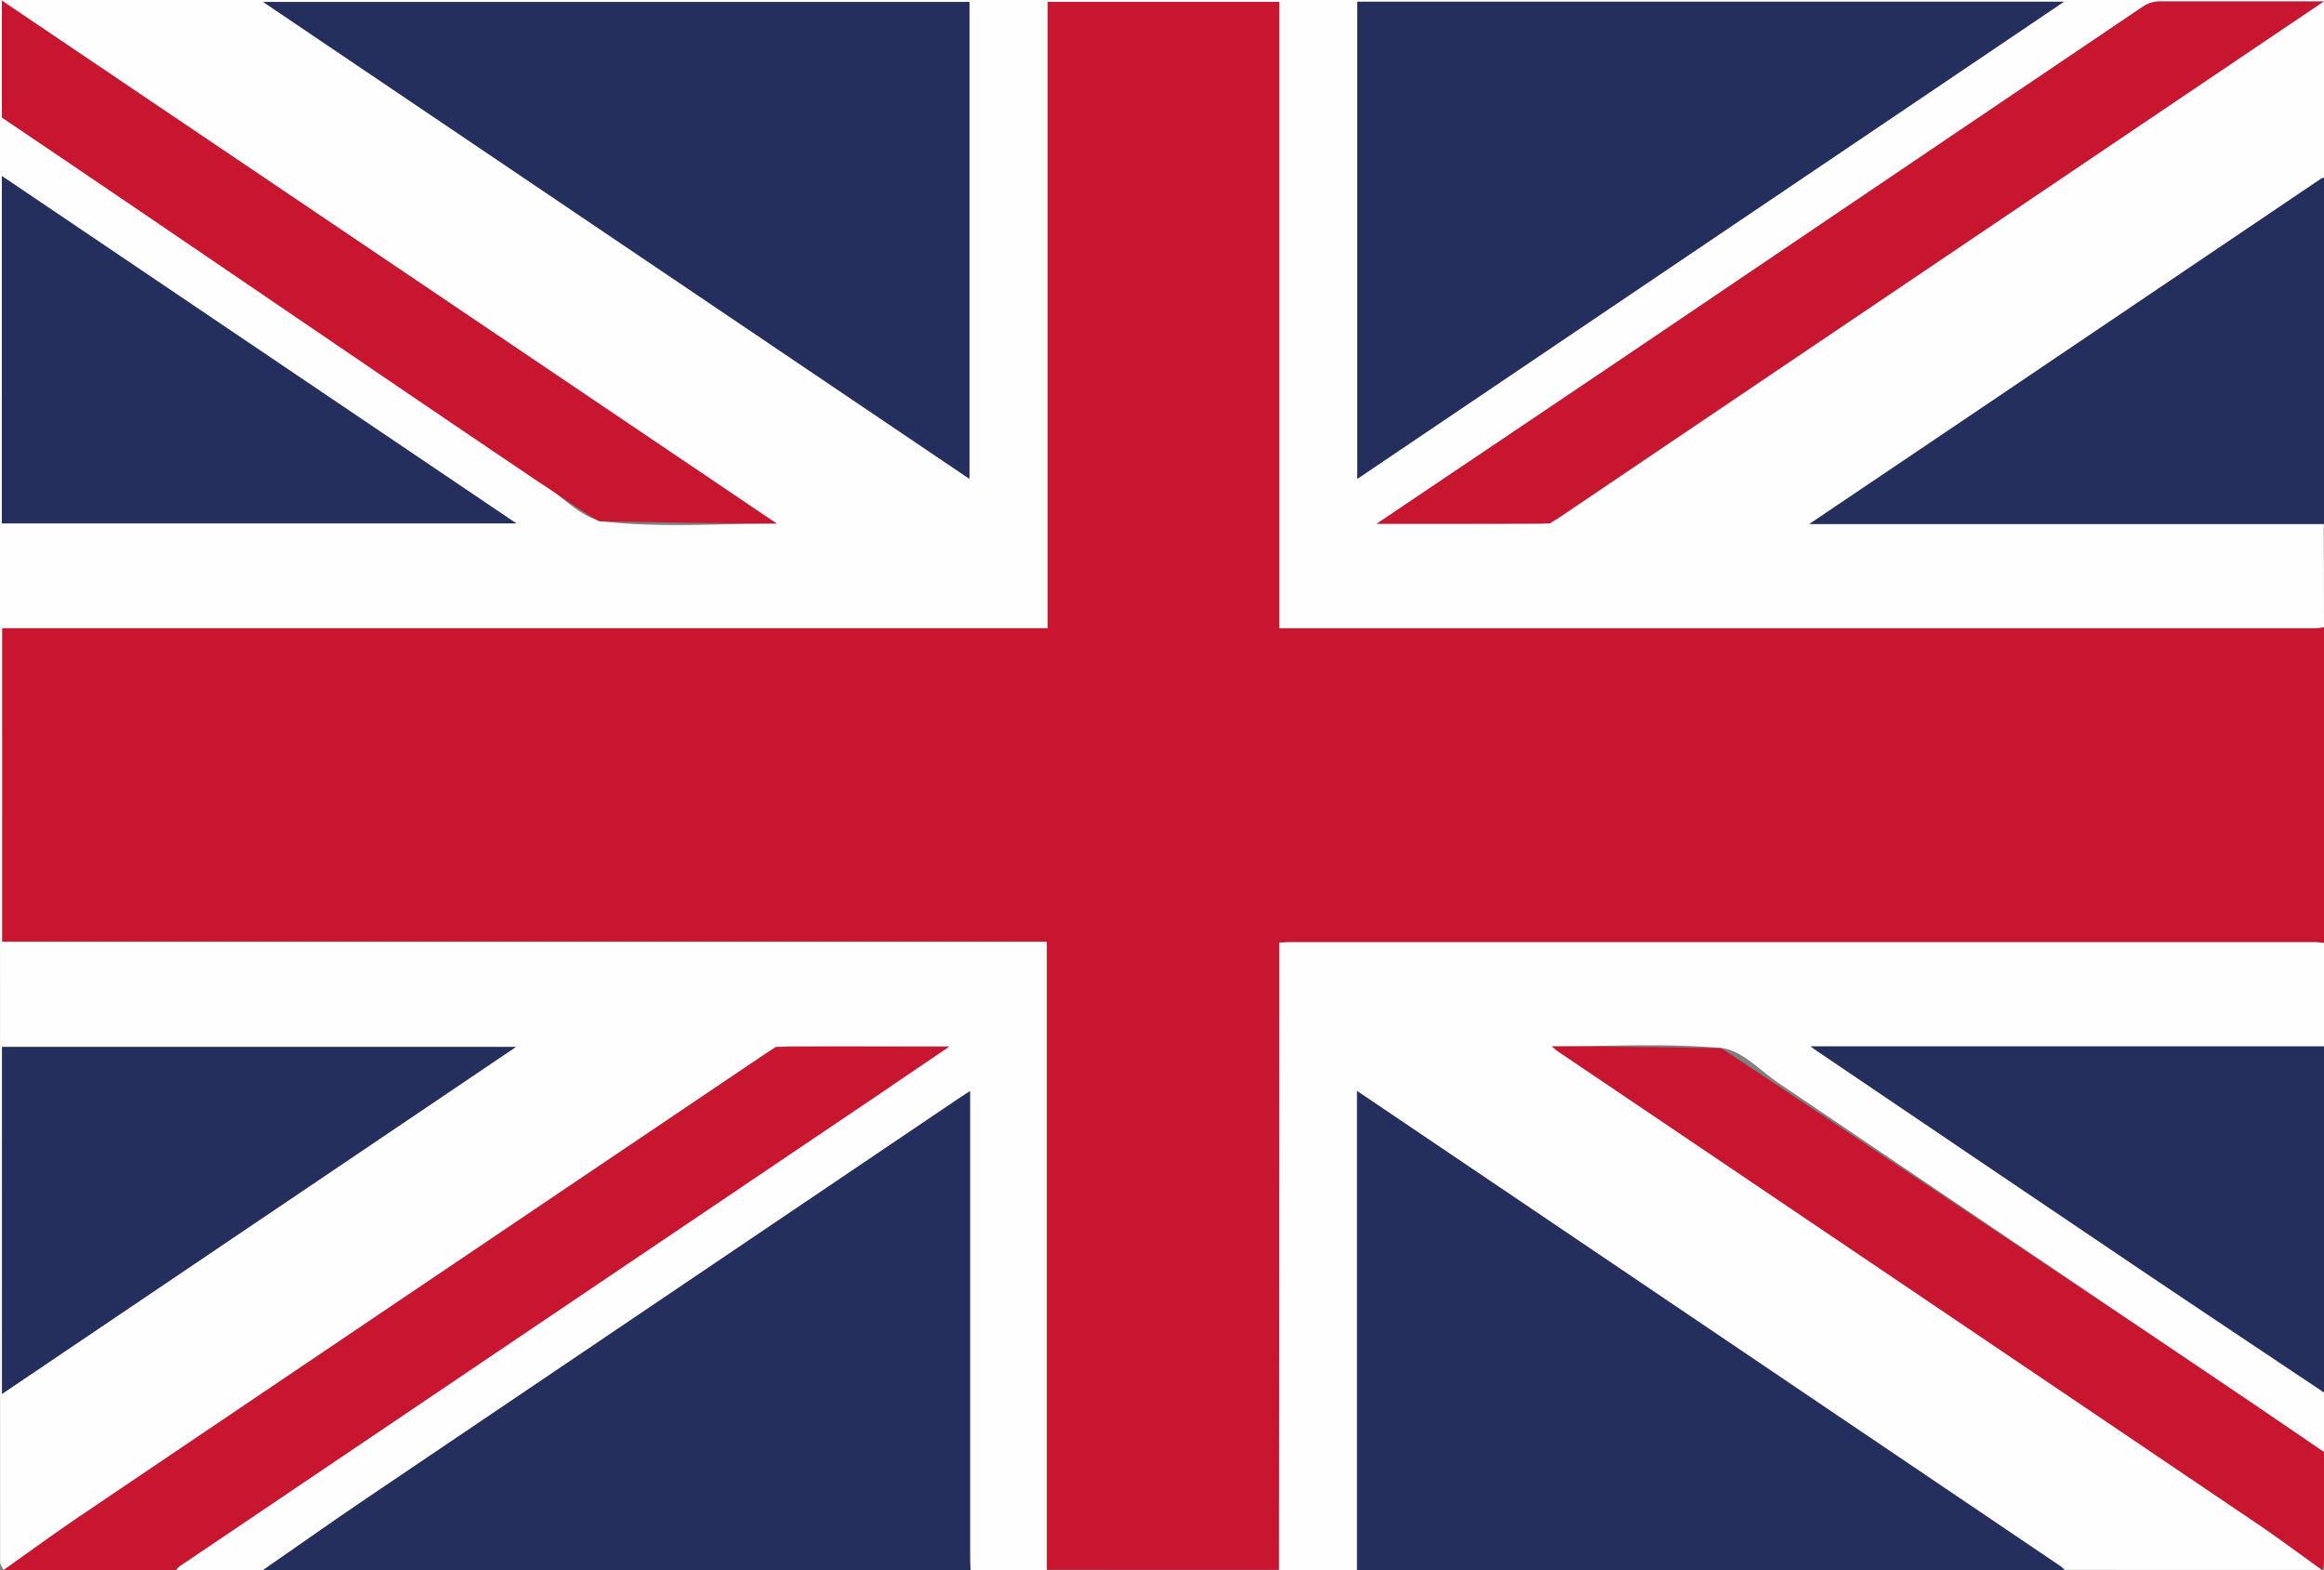 <svg xmlns="http://www.w3.org/2000/svg" viewBox="0 0 377.82 255.26"><rect x="0" y="0" width="377.82" height="255.26" fill="#808080" stroke="none"/><defs><style>.cls-1{fill:#c91630;}.cls-2{fill:#fffeff;}.cls-3{fill:#252f5d;}</style></defs><path class="cls-1" d="M377.82,102v51.29a14.22,14.22,0,0,0-1.45-.14H209.66c-.52,0-1,0-1.67.07v2l-.06,100H170.18V153.08H.34v-51h170V.3H208V102.13H376.22C376.76,102.12,377.29,102,377.82,102Z"/><path class="cls-2" d="M377.82,102c-.53.05-1.06.13-1.6.13H208V.3H170.3V102.12H.34v51H170.18V255.26H157.79c0-.58-.09-1.17-.09-1.75V177.4L156,178.52q-48.19,32.55-96.39,65.1c-5.64,3.82-11.21,7.76-16.81,11.64H28.61a4.15,4.15,0,0,1,.57-.61l114.87-77.59c3.27-2.21,6.53-4.44,10.23-6.95-9.06,0-17.56,0-26.05,0a7,7,0,0,0-3.63,1.09Q68.8,208.8,13.08,246.46c-4.22,2.85-8.33,5.86-12.49,8.8-.2-.44-.57-.88-.57-1.32Q0,127,0,0H377.82V28.89a2.33,2.33,0,0,0-.52.2L329,61.7c-11.45,7.73-22.91,15.43-34.86,23.49h83.64ZM220.66,77.85,335.54.28H220.66Zm-63.06,0V.32H42.79Zm66.23,7.31c9.27,0,17.91,0,26.55,0a5.63,5.63,0,0,0,3-.89Q304.06,50,354.74,15.77L377.79.22c-9.28,0-18,0-26.75,0a4.94,4.94,0,0,0-2.56.79q-39.56,26.66-79,53.39C254.41,64.58,239.36,74.69,223.83,85.15ZM.3,85.1H83.94L.3,28.62Zm0,85.12v56.4l83.53-56.4ZM.31,19.1l87,58.71c3.64,2.46,7.12,6.54,11,7,9,1,18.28.33,28,.33L.31.11Z"/><path class="cls-2" d="M207.93,255.26l.06-100v-2c.63,0,1.15-.07,1.67-.07H376.37a14.22,14.22,0,0,1,1.45.14v16.8H294.36c.77.57,1.09.82,1.43,1q26.11,17.66,52.22,35.3c9.91,6.68,19.87,13.3,29.81,19.95v9.72q-6.36-4.33-12.73-8.67-37.95-25.68-75.92-51.33c-3.07-2.07-6.1-5.43-9.37-5.71-9-.8-18.12-.28-27.49-.28.44.38.64.57.86.73q57,38.5,114,77c3.52,2.38,6.91,4.93,10.35,7.4H335.64a4.33,4.33,0,0,0-.62-.59L243.75,193l-23.13-15.62v77.88Z"/><path class="cls-3" d="M42.77,255.26c5.6-3.88,11.17-7.82,16.81-11.64q48.18-32.56,96.39-65.1l1.73-1.12v76.11c0,.58.06,1.17.09,1.75Z"/><path class="cls-3" d="M220.62,255.26V177.38L243.75,193,335,254.67a4.33,4.33,0,0,1,.62.59Z"/><path class="cls-1" d="M.59,255.26c4.16-2.94,8.27-5.95,12.49-8.8,37.15-25.1,112.3-75.74,113.06-76.26l2.09,0c8.49-.09,17,0,26.05,0-3.7,2.51-7,4.74-10.23,6.95L29.18,254.65a4.15,4.15,0,0,0-.57.61Z"/><path class="cls-3" d="M377.82,226.38c-9.94-6.65-19.9-13.27-29.81-19.95q-26.13-17.62-52.22-35.3c-.34-.23-.66-.48-1.43-1h83.46Z"/><path class="cls-3" d="M377.82,85.19H294.18C306.13,77.13,317.59,69.43,329,61.7L377.3,29.09a2.33,2.33,0,0,1,.52-.2Z"/><path class="cls-1" d="M377.52,255.26c-3.44-2.47-6.83-5-10.35-7.4q-57-38.54-114-77c-.22-.16-.42-.35-.86-.73,9.37,0,18.92.15,27.49.28,2.39,1.47,60,39.92,85.29,57q6.38,4.32,12.73,8.67,0,9,0,18A5,5,0,0,1,377.52,255.26Z"/><path class="cls-3" d="M220.66,77.85V.28H335.54Z"/><path class="cls-3" d="M157.6,77.84,42.79.32H157.6Z"/><path class="cls-1" d="M223.83,85.15c15.53-10.46,30.58-20.57,45.61-30.72q39.51-26.7,79-53.39A4.94,4.94,0,0,1,351,.25c8.74,0,17.47,0,26.75,0L354.74,15.77C320.94,38.6,252.5,84.71,252,85.09,251,85.14,233.1,85.15,223.83,85.15Z"/><path class="cls-3" d="M.3,85.1V28.62L83.94,85.1Z"/><path class="cls-3" d="M.34,170.22H83.87L.34,226.62Z"/><path class="cls-1" d="M.31,19.1V.11l125.92,85c-9.68,0-18.27-.19-28.84-.36-4.59-2.72-6.19-4.07-10.13-6.6C58.31,58.63,29.36,38.72.31,19.1Z"/></svg>